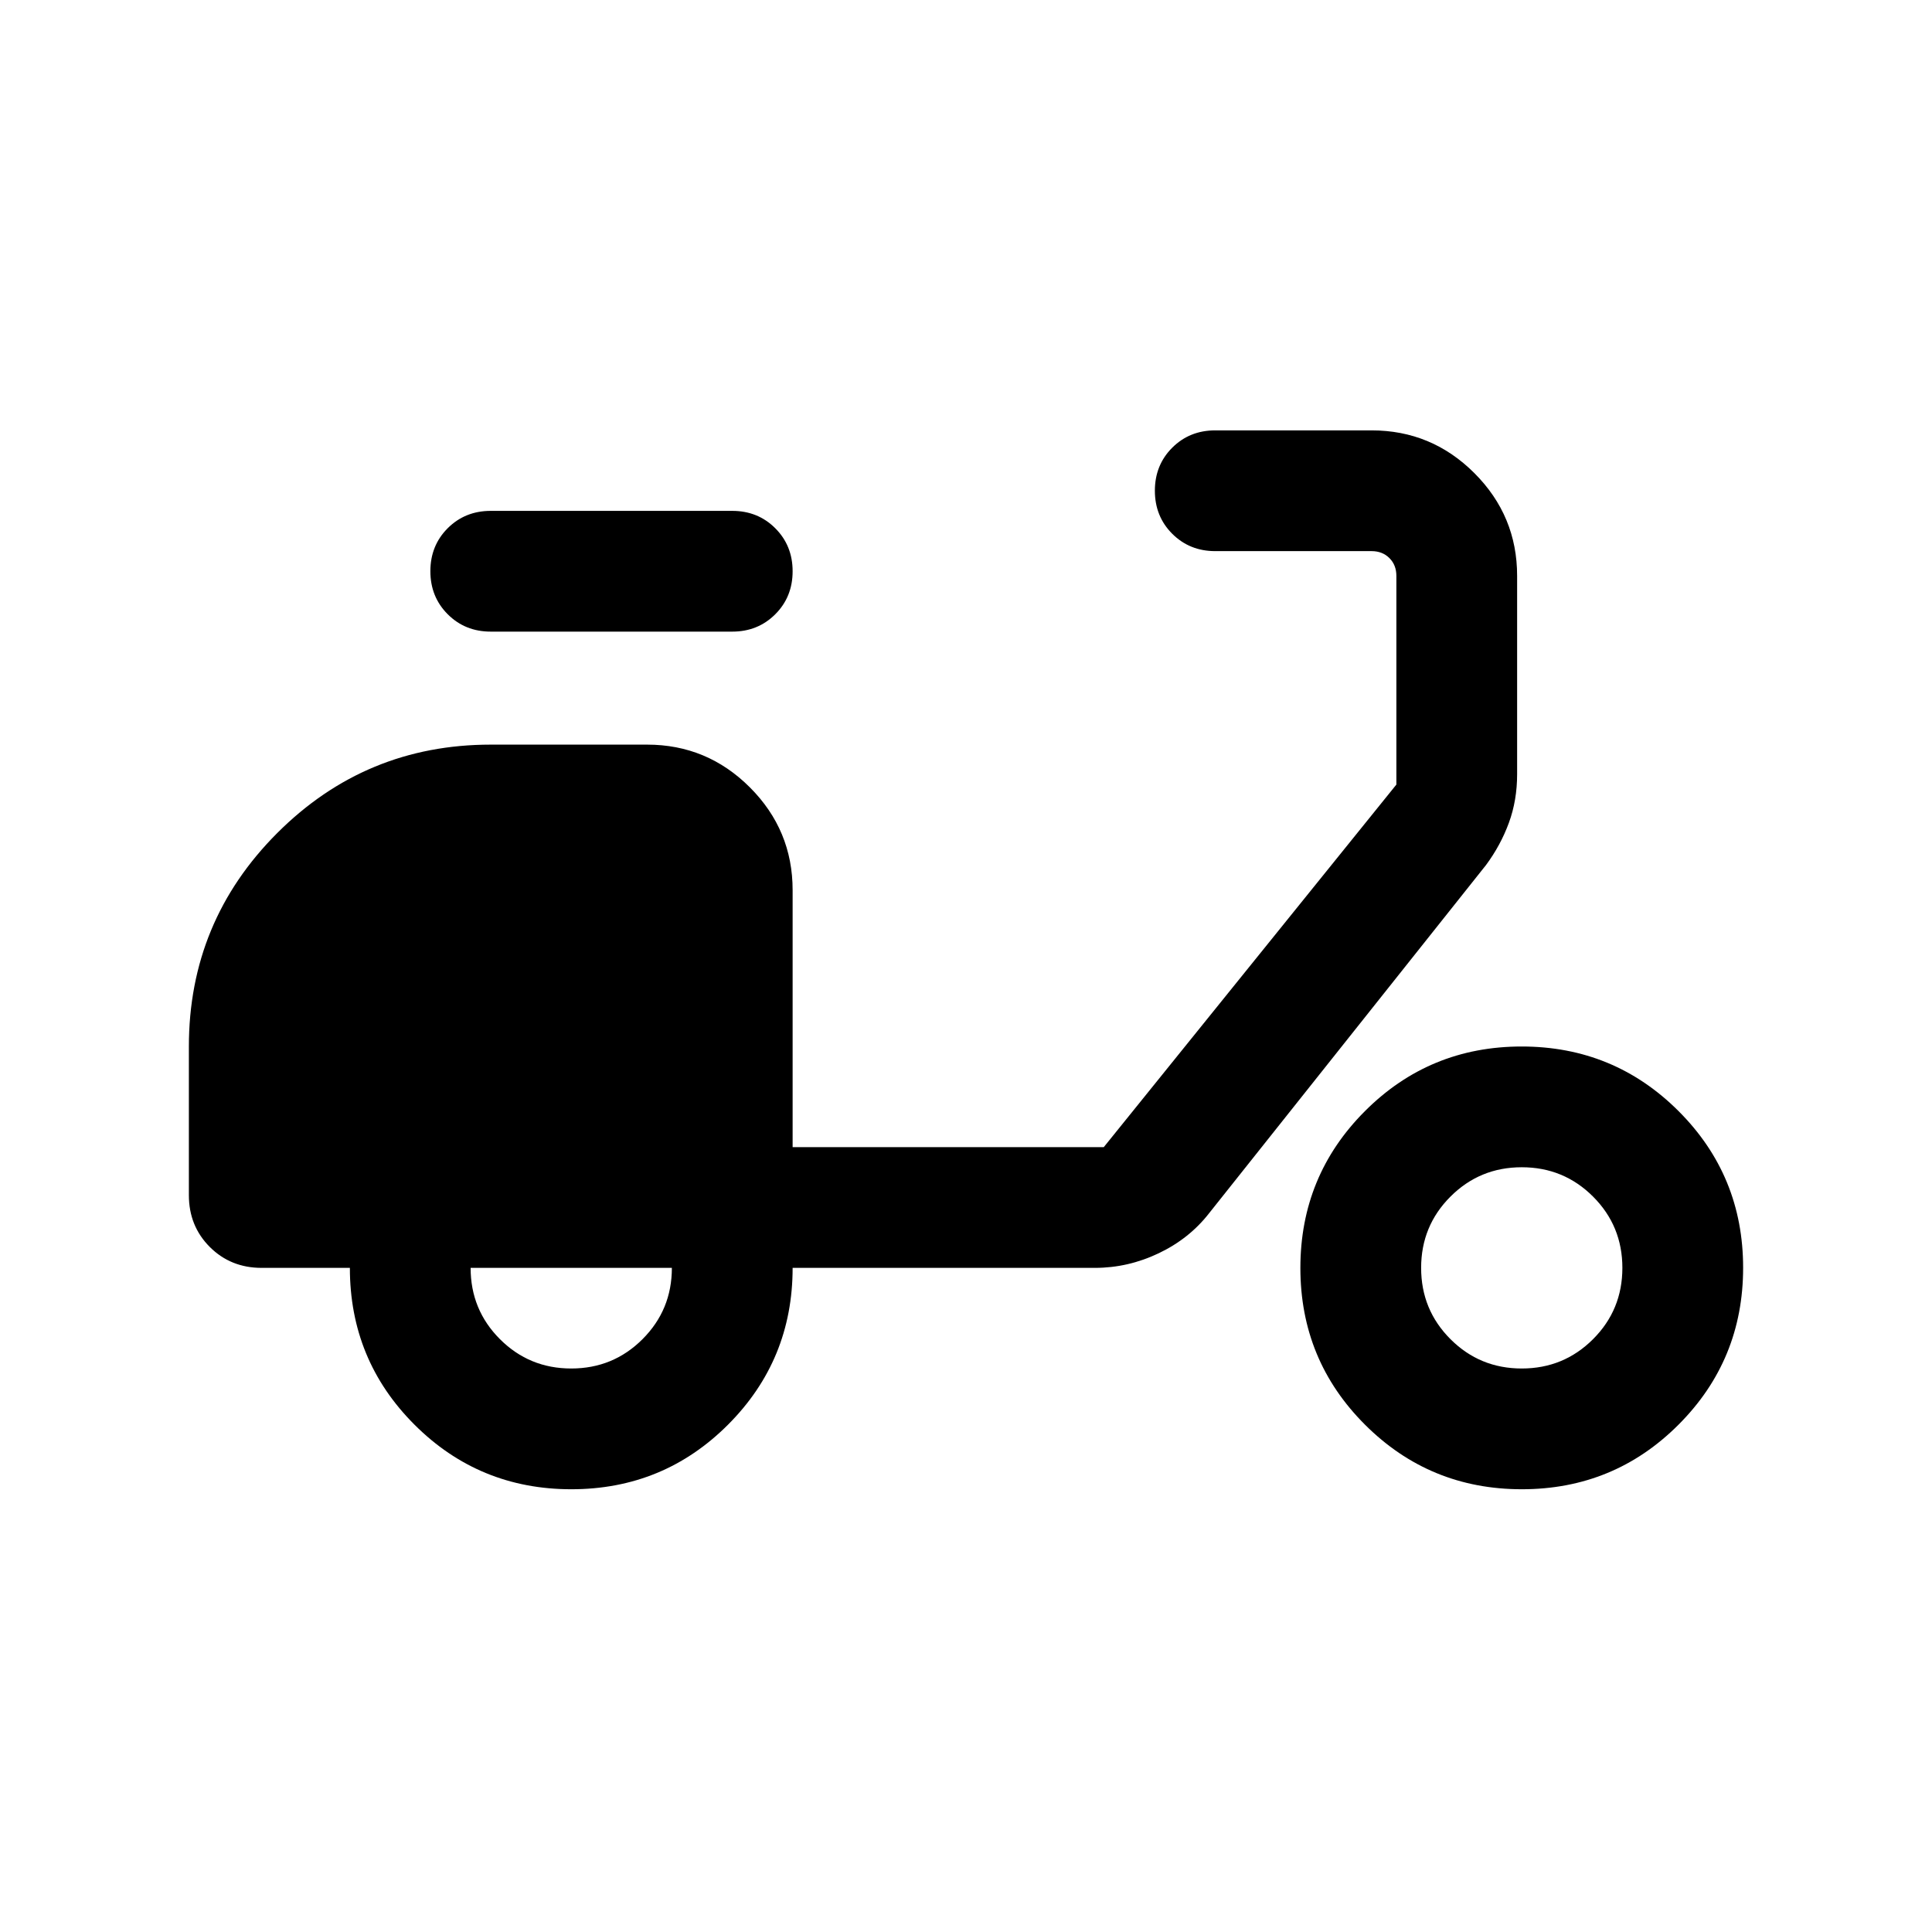 <svg xmlns="http://www.w3.org/2000/svg" height="24" viewBox="0 -960 960 960" width="24"><path d="M283.89-220q-45.81 0-77.93-32.08-32.11-32.09-32.11-77.92H130q-15.36 0-25.76-10.39-10.39-10.4-10.39-25.76V-440q0-62.15 43.92-106.08Q181.69-590 243.85-590h77.69q29.83 0 51.07 21.24 21.24 21.24 21.24 51.07V-390h154.61l145.39-180.15v-103.7q0-5.38-3.46-8.84-3.47-3.46-8.85-3.46h-77.69q-12.75 0-21.38-8.63-8.62-8.63-8.62-21.39 0-12.75 8.62-21.37 8.63-8.61 21.38-8.61h77.69q29.83 0 51.07 21.24 21.24 21.24 21.24 51.06v98.53q0 13.01-4.1 24.18-4.09 11.16-11.37 20.99L600.92-357.31q-9.87 12.75-25.13 20.03-15.25 7.28-31.71 7.28H393.85q0 45.77-32.07 77.88Q329.71-220 283.89-220Zm-.04-60q20.84 0 35.42-14.58 14.58-14.57 14.58-35.42h-100q0 20.85 14.57 35.42Q263-280 283.85-280Zm80-366.15h-120q-12.75 0-21.38-8.63-8.62-8.63-8.62-21.39 0-12.75 8.62-21.37 8.63-8.61 21.38-8.61h120q12.75 0 21.37 8.63 8.63 8.62 8.63 21.38t-8.63 21.37q-8.62 8.62-21.37 8.62ZM756.2-220q-45.82 0-77.93-32.07-32.12-32.07-32.12-77.89 0-45.81 32.07-77.92Q710.29-440 756.11-440q45.81 0 77.93 32.07 32.11 32.07 32.11 77.88 0 45.82-32.07 77.93Q802.01-220 756.2-220Zm-.05-60q20.85 0 35.43-14.58 14.57-14.57 14.57-35.42t-14.57-35.42Q777-380 756.15-380q-20.84 0-35.42 14.58-14.58 14.57-14.58 35.42t14.58 35.42Q735.31-280 756.15-280Z"/></svg>